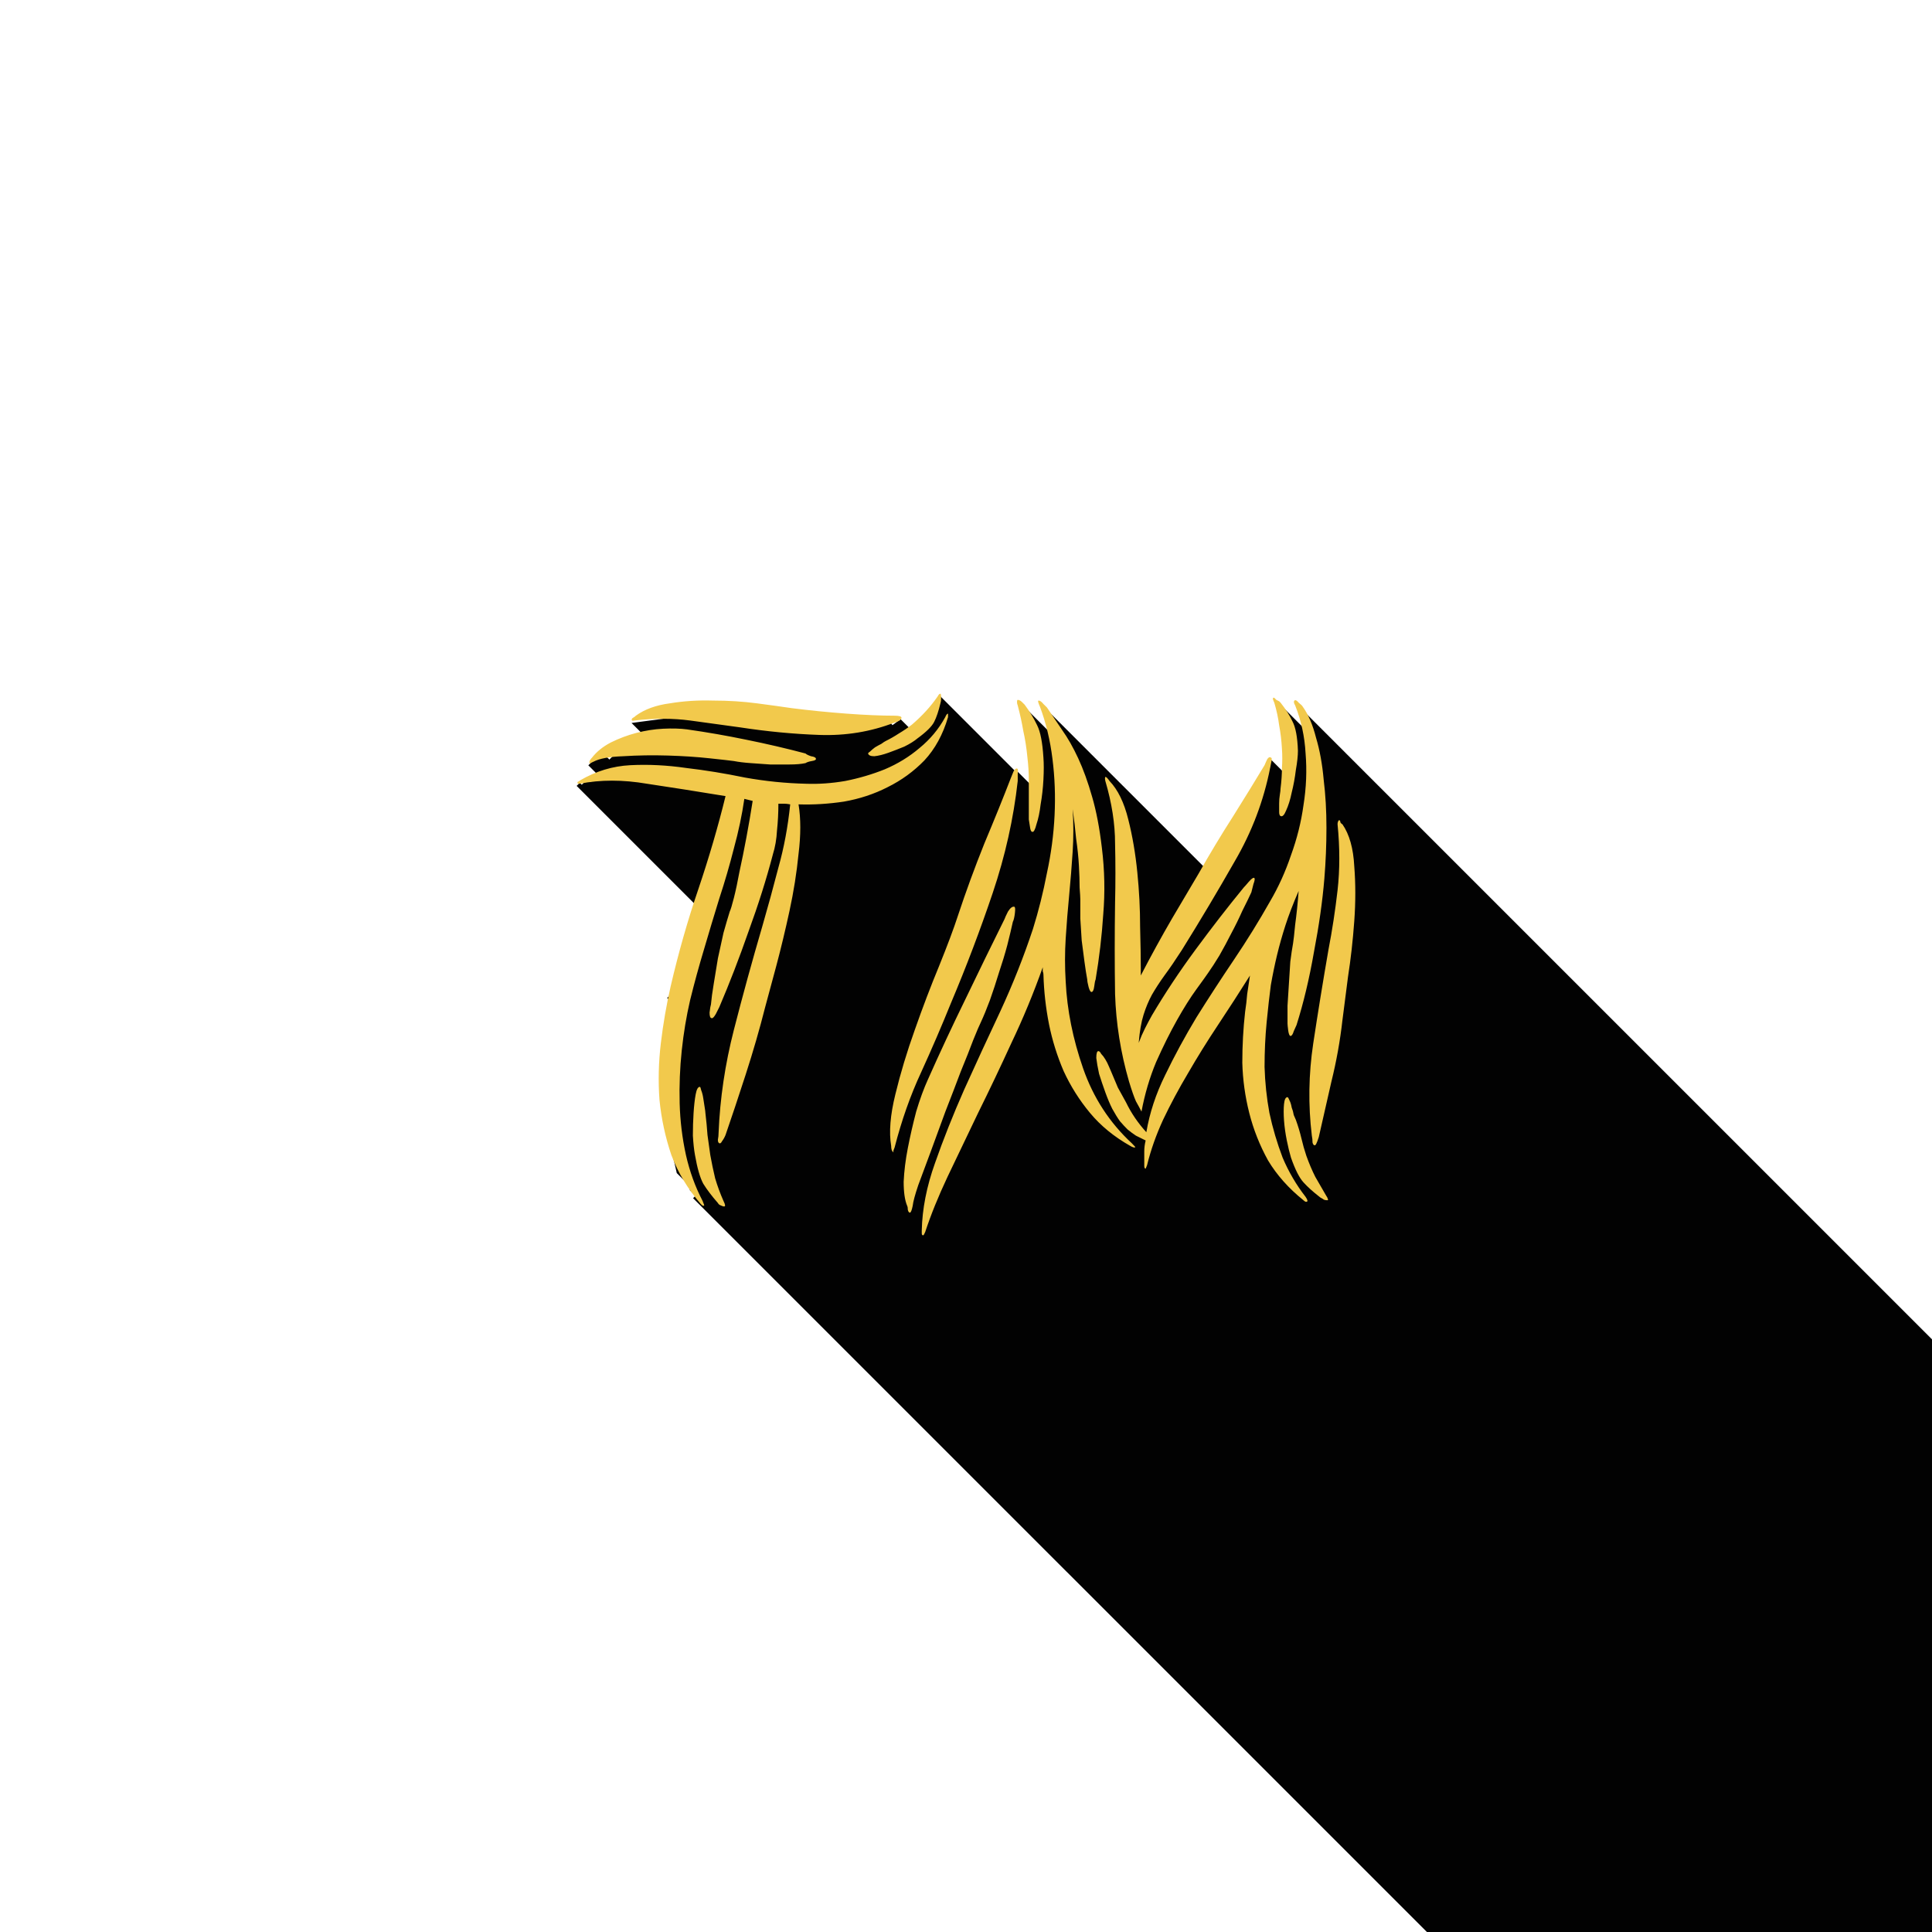 <?xml version="1.0" encoding="UTF-8" standalone="no"?>
<!-- Created with Inkscape (http://www.inkscape.org/) -->

<svg
   xmlns:dc="http://purl.org/dc/elements/1.1/"
   xmlns:cc="http://creativecommons.org/ns#"
   xmlns:rdf="http://www.w3.org/1999/02/22-rdf-syntax-ns#"
   xmlns:svg="http://www.w3.org/2000/svg"
   xmlns="http://www.w3.org/2000/svg"
   xmlns:sodipodi="http://sodipodi.sourceforge.net/DTD/sodipodi-0.dtd"
   xmlns:inkscape="http://www.inkscape.org/namespaces/inkscape"
   width="900"
   height="900"
   viewBox="0 0 238.125 238.125"
   version="1.1"
   id="svg828"
   sodipodi:docname="icon_adaptive.svg"
   inkscape:version="0.92.4 (5da689c313, 2019-01-14)"
   inkscape:export-filename="C:\Users\sever\code\flutter\tichumate-flutter\assets\launcher\icon_foreground.png"
   inkscape:export-xdpi="96"
   inkscape:export-ydpi="96">
  <defs
     id="defs822">
    <clipPath
       id="clipPath1364"
       clipPathUnits="userSpaceOnUse">
      <path
         inkscape:connector-curvature="0"
         id="path1362"
         d="m 612.105,7300 v 87.89 l -424.21,424.22 V 7300 Z" />
    </clipPath>
    <clipPath
       id="clipPath1382"
       clipPathUnits="userSpaceOnUse">
      <path
         inkscape:connector-curvature="0"
         id="path1380"
         d="m 700,7387.89 h -87.895 l -424.21,424.22 H 700 Z" />
    </clipPath>
    <clipPath
       id="clipPath1400"
       clipPathUnits="userSpaceOnUse">
      <path
         inkscape:connector-curvature="0"
         id="path1398"
         d="m 7300,7387.89 h 87.9 l 424.2,424.22 H 7300 Z" />
    </clipPath>
    <clipPath
       id="clipPath1418"
       clipPathUnits="userSpaceOnUse">
      <path
         inkscape:connector-curvature="0"
         id="path1416"
         d="m 7387.9,7300 v 87.89 l 424.2,424.22 V 7300 Z" />
    </clipPath>
    <clipPath
       id="clipPath1436"
       clipPathUnits="userSpaceOnUse">
      <path
         inkscape:connector-curvature="0"
         id="path1434"
         d="M 7387.9,700 V 612.102 L 7812.1,187.898 V 700 Z" />
    </clipPath>
    <clipPath
       id="clipPath1454"
       clipPathUnits="userSpaceOnUse">
      <path
         inkscape:connector-curvature="0"
         id="path1452"
         d="m 7300,612.102 h 87.9 L 7812.1,187.898 H 7300 Z" />
    </clipPath>
    <clipPath
       id="clipPath1472"
       clipPathUnits="userSpaceOnUse">
      <path
         inkscape:connector-curvature="0"
         id="path1470"
         d="M 700,612.102 H 612.105 L 187.895,187.898 H 700 Z" />
    </clipPath>
    <clipPath
       id="clipPath1490"
       clipPathUnits="userSpaceOnUse">
      <path
         inkscape:connector-curvature="0"
         id="path1488"
         d="M 612.105,700 V 612.102 L 187.895,187.898 V 700 Z" />
    </clipPath>
    <clipPath
       id="clipPath1738"
       clipPathUnits="userSpaceOnUse">
      <path
         inkscape:connector-curvature="0"
         id="path1736"
         d="m 4647.86,2525 v 87.9 l -424.21,424.2 V 2525 Z" />
    </clipPath>
    <clipPath
       id="clipPath1756"
       clipPathUnits="userSpaceOnUse">
      <path
         inkscape:connector-curvature="0"
         id="path1754"
         d="m 4735.75,2612.9 h -87.89 l -424.21,424.2 h 512.1 z" />
    </clipPath>
    <clipPath
       id="clipPath1824"
       clipPathUnits="userSpaceOnUse">
      <path
         inkscape:connector-curvature="0"
         id="path1822"
         d="m 3832.07,1000 h -3000 v 6000 h 3000 z" />
    </clipPath>
  </defs>
  <sodipodi:namedview
     id="base"
     pagecolor="#ffffff"
     bordercolor="#666666"
     borderopacity="1.0"
     inkscape:pageopacity="0.0"
     inkscape:pageshadow="2"
     inkscape:zoom="0.125"
     inkscape:cx="470.26212"
     inkscape:cy="86.587467"
     inkscape:document-units="mm"
     inkscape:current-layer="g8044"
     showgrid="false"
     units="px"
     inkscape:window-width="1920"
     inkscape:window-height="1027"
     inkscape:window-x="-8"
     inkscape:window-y="-8"
     inkscape:window-maximized="1"
     inkscape:object-nodes="false"
     inkscape:snap-others="false"
     showguides="true" />
  <g
     inkscape:groupmode="layer"
     id="layer5"
     inkscape:label="bg"
     style="display:none"
     sodipodi:insensitive="true">
    <rect
       style="opacity:1;fill:#1a1a1f;fill-opacity:1;fill-rule:nonzero;stroke:none;stroke-width:2.91;stroke-miterlimit:4;stroke-dasharray:none;stroke-opacity:1"
       id="rect3796"
       width="238.125"
       height="238.125"
       x="0"
       y="-8.5265128e-14" />
  </g>
  <g
     inkscape:groupmode="layer"
     id="layer6"
     inkscape:label="bg 1"
     style="display:inline">
    <g
       id="g8040"
       transform="rotate(45,165.505,172.128)">
      <g
         id="g8044"
         transform="translate(4.093,-4.093)">
        <g
           id="g8063"
           transform="translate(5.613,5.613)">
          <path
             transform="scale(0.265)"
             id="path7979"
             d="m 608,431.217 v 0.006 h -83.918 v 0.002 H 346.941 v 0.902 l 5.691,0.002 v 1.443 h 2.346 v 3.219 l -2.346,-0.002 0.004,0.008 h -12.525 l 0.002,1.934 h 8.426 l -0.002,6.031 h 10.615 v 8.508 h 4.27 v 4.67 h -8.211 l -0.004,2.73 h 1.693 v 4.672 l -0.393,-0.002 9.168,17.76 -0.35,0.18 h 4.01 l -0.002,31.99 h -105.725 v 1.773 h 7.68 l -0.002,4.668 h -15.484 v 2.797 h 5.463 v 3.021 l 9.061,-0.002 v 5.191 h 8.57 v 7.844 l 4.238,0.002 v 4.666 h -8.027 l 0.002,0.627 -4.781,0.002 h -45.314 v 2.615 h 1.027 v 2.068 h 2.561 v 15.939 h -9.1 l 0.213,0.035 -0.721,4.613 -1.549,-0.244 -44.764,44.312 -4.979,-5.027 -35.23,46.037 9.09,-0.002 -0.002,4.67 h -4.346 v 14.652 h -4.301 v 1.25 l -0.709,0.002 -0.002,7.561 h 6.258 v 4.67 h -2.049 v 3.871 h -1.291 v 2.076 l 77.973,-0.002 v 0.857 h 7.689 v 8.65 h 0.229 v 3.424 h 6.523 v 12.557 l 7.084,0.002 v 14.49 h 4.832 l -0.002,5.559 40.053,38.885 15.877,9.975 h 9.76 v 1.328 h 3.863 v 1.57 h 245.988 l 0.016,-0.016 h 382.043 v -0.043 H 2080 V 431.217 Z m -475.965,224.982 -0.006,0.008 0.018,-0.002 z"
             style="display:inline;opacity:1;fill:#000000;fill-opacity:0.991;fill-rule:nonzero;stroke:none;stroke-width:9.918;stroke-miterlimit:4;stroke-dasharray:none;stroke-opacity:1"
             inkscape:connector-curvature="0" />
          <path
             id="path8027"
             d="m 58.888,173.045 c 1.591,2.722 3.12,5.666 4.588,8.83 1.508,3.124 2.856,6.169 4.044,9.135 0.039,0.12 0.138,0.42 0.296,0.902 0.118,0.441 0.116,0.682 -0.004,0.723 -0.121,0.121 -0.342,0.021 -0.661,-0.298 -0.319,-0.4 -0.518,-0.68 -0.598,-0.84 -0.438,-0.519 -0.957,-1.199 -1.554,-2.039 -0.598,-0.84 -1.215,-1.7 -1.853,-2.58 -0.597,-0.92 -1.174,-1.821 -1.732,-2.701 -0.517,-0.921 -0.954,-1.722 -1.312,-2.402 -0.079,-0.24 -0.357,-0.761 -0.834,-1.562 -0.477,-0.801 -1.075,-1.721 -1.792,-2.761 -0.717,-1.12 -1.513,-2.321 -2.389,-3.601 -0.876,-1.28 -1.753,-2.52 -2.63,-3.72 l -0.907,0.547 c 1.196,1.6 2.33,3.34 3.404,5.222 1.074,1.801 2.108,3.683 3.1,5.646 0.993,1.882 2.027,3.804 3.1,5.766 1.033,1.922 2.107,3.804 3.221,5.645 1.074,1.72 2.29,3.421 3.646,5.1 1.356,1.68 2.833,3.278 4.431,4.795 1.558,1.477 3.237,2.793 5.038,3.947 1.761,1.114 3.584,1.968 5.468,2.559 0.401,0.159 0.582,0.258 0.541,0.299 -0.081,0.081 -0.161,0.122 -0.242,0.121 l -0.241,0.002 c -2.449,-0.187 -4.716,-0.756 -6.799,-1.708 -2.083,-1.032 -4.024,-2.287 -5.823,-3.762 -1.758,-1.516 -3.375,-3.214 -4.851,-5.093 -1.475,-1.88 -2.83,-3.8 -4.064,-5.761 -2.268,-3.642 -4.296,-7.286 -6.082,-10.93 -1.826,-3.685 -3.734,-7.168 -5.724,-10.45 -2.823,2.025 -5.466,3.948 -7.926,5.77 -2.46,1.741 -4.42,3.701 -5.878,5.878 -0.121,0.121 -0.201,0.162 -0.242,0.122 -0.08,-0.08 -0.1,-0.139 -0.059,-0.18 0.041,-0.121 0.061,-0.221 0.062,-0.301 0.575,-2.172 1.59,-4.066 3.045,-5.681 1.496,-1.656 3.192,-3.192 5.088,-4.609 1.896,-1.497 3.893,-2.935 5.99,-4.312 2.097,-1.458 4.055,-3.056 5.872,-4.794 1.131,-1.051 2.182,-2.262 3.154,-3.633 0.972,-1.452 1.784,-2.943 2.436,-4.473 0.652,-1.61 1.043,-3.239 1.173,-4.887 0.17,-1.688 0.019,-3.334 -0.453,-4.938 -0.119,-0.28 -0.138,-0.461 -0.057,-0.542 l 0.18,0.18 0.12,0.12 c 1.073,1.962 1.644,3.907 1.714,5.834 0.029,1.888 -0.263,3.737 -0.876,5.548 -0.573,1.771 -1.426,3.463 -2.56,5.076 -1.134,1.533 -2.367,2.926 -3.7,4.179 1.44,1.036 2.878,2.474 4.313,4.313 1.476,1.799 2.871,3.719 4.184,5.76 1.314,2.041 2.527,4.022 3.641,5.944 1.074,1.882 1.948,3.403 2.625,4.564 1.432,2.402 2.823,4.924 4.174,7.567 1.35,2.643 2.521,4.986 3.514,7.029 0.119,0.281 0.198,0.561 0.236,0.842 0.079,0.24 0.058,0.381 -0.063,0.422 -0.121,0.041 -0.261,-0.019 -0.421,-0.179 -0.159,-0.24 -0.339,-0.46 -0.538,-0.66 -2.874,-3.116 -5.425,-6.556 -7.652,-10.319 -2.228,-3.763 -4.415,-7.606 -6.561,-11.53 -1.193,-2.162 -2.425,-4.324 -3.698,-6.486 -1.232,-2.202 -2.726,-4.383 -4.481,-6.541 -0.242,0.162 -0.444,0.324 -0.605,0.486 -0.121,0.121 -0.283,0.283 -0.485,0.485 0.799,0.799 1.537,1.618 2.215,2.457 0.718,0.799 1.296,1.619 1.733,2.46 z M 47.764,158.649 c 1.775,-1.376 3.531,-2.812 5.267,-4.308 1.736,-1.496 3.19,-2.83 4.361,-4.002 0.404,-0.404 0.666,-0.546 0.786,-0.426 0.16,0.16 0.097,0.502 -0.187,1.025 -1.262,2.859 -3.084,5.4 -5.467,7.623 -2.342,2.183 -4.865,4.266 -7.568,6.25 -1.614,1.214 -3.268,2.469 -4.962,3.764 -1.694,1.295 -3.311,2.911 -4.848,4.848 -0.122,0.202 -0.223,0.262 -0.302,0.182 -0.08,-0.08 -0.1,-0.18 -0.059,-0.301 0.041,-0.121 0.062,-0.261 0.063,-0.422 0.208,-1.327 0.839,-2.676 1.891,-4.048 1.012,-1.412 2.185,-2.744 3.518,-3.997 1.333,-1.333 2.686,-2.526 4.058,-3.578 1.372,-1.052 2.522,-1.922 3.449,-2.611 z m -7.233,10.947 c 1.936,-1.457 3.953,-2.875 6.05,-4.253 2.137,-1.418 4.253,-2.736 6.349,-3.953 0.161,-6.2e-4 0.402,-0.083 0.724,-0.245 0.323,-0.243 0.544,-0.305 0.664,-0.185 0.08,0.08 0.019,0.261 -0.184,0.543 -0.202,0.282 -0.324,0.524 -0.366,0.725 -0.284,0.444 -0.709,0.948 -1.274,1.514 -0.525,0.525 -1.091,1.091 -1.697,1.697 -0.606,0.526 -1.211,1.051 -1.817,1.577 -0.606,0.526 -1.15,0.951 -1.634,1.275 -0.323,0.243 -1.11,0.87 -2.361,1.881 -1.21,0.971 -2.503,2.103 -3.876,3.396 -1.373,1.293 -2.646,2.606 -3.819,3.938 -1.172,1.252 -1.881,2.28 -2.127,3.085 -0.082,0.241 -0.143,0.382 -0.183,0.423 l -0.061,0.061 c -0.16,-0.16 -0.239,-0.4 -0.237,-0.722 -0.115,-0.923 -0.009,-1.908 0.318,-2.954 0.368,-1.087 0.836,-2.114 1.404,-3.081 0.568,-0.967 1.216,-1.855 1.944,-2.662 0.768,-0.848 1.495,-1.535 2.181,-2.061 z m 39.081,35.081 c 0.8,0.558 1.62,1.095 2.461,1.612 0.881,0.477 1.783,0.894 2.704,1.249 0.482,0.158 0.661,0.298 0.54,0.419 -0.081,0.081 -0.242,0.162 -0.484,0.244 -0.12,0.041 -0.241,0.041 -0.362,0.002 -1.124,-0.074 -2.107,-0.208 -2.95,-0.404 -0.802,-0.236 -1.884,-0.833 -3.243,-1.789 -0.52,-0.359 -1.14,-0.857 -1.859,-1.496 -0.679,-0.679 -1.318,-1.357 -1.916,-2.037 -0.599,-0.68 -1.077,-1.279 -1.435,-1.799 -0.359,-0.52 -0.457,-0.861 -0.296,-1.023 0.04,-0.041 0.181,0.019 0.421,0.179 0.281,0.119 0.581,0.298 0.901,0.537 0.28,0.199 0.58,0.418 0.9,0.658 0.28,0.199 0.46,0.339 0.54,0.418 0.76,0.598 1.459,1.177 2.099,1.735 0.68,0.518 1.34,1.016 1.98,1.495 z M 59.686,149.602 c 0.13,-1.648 0.059,-3.214 -0.214,-4.698 -0.079,-0.24 -0.078,-0.401 0.003,-0.482 0.04,-0.041 0.2,0.079 0.48,0.359 0.16,0.16 0.28,0.319 0.359,0.48 0.517,0.841 0.875,1.561 1.072,2.163 0.197,0.602 0.192,1.565 -0.017,2.892 -0.043,0.522 -0.187,1.146 -0.433,1.87 -0.285,0.684 -0.57,1.329 -0.855,1.933 -0.285,0.604 -0.589,1.108 -0.913,1.512 -0.323,0.323 -0.585,0.425 -0.785,0.306 -0.04,-0.04 -0.039,-0.16 0.002,-0.362 0.001,-0.241 0.023,-0.502 0.065,-0.784 0.082,-0.322 0.164,-0.604 0.246,-0.845 0.042,-0.281 0.083,-0.482 0.124,-0.603 0.204,-0.604 0.369,-1.207 0.493,-1.81 0.164,-0.644 0.289,-1.287 0.373,-1.93 z m 9.602,-12.717 c -0.521,-0.198 -0.741,-0.337 -0.661,-0.418 0.121,-0.121 0.363,-0.163 0.724,-0.125 0.321,-0.002 0.522,-0.004 0.603,-0.004 1.003,0.195 2.106,0.41 3.31,0.644 1.164,0.194 2.447,0.548 3.85,1.062 1.403,0.514 2.925,1.228 4.567,2.142 1.601,0.875 3.362,2.069 5.281,3.585 2.2,1.714 4.177,3.611 5.932,5.689 1.756,1.998 3.431,4.117 5.024,6.357 0.039,0.121 0.198,0.361 0.478,0.72 0.279,0.36 0.358,0.601 0.236,0.722 -0.08,0.08 -0.301,0.022 -0.661,-0.177 -0.401,-0.238 -0.661,-0.418 -0.78,-0.538 -0.52,-0.358 -1.12,-0.797 -1.8,-1.315 -0.68,-0.519 -1.38,-1.056 -2.099,-1.615 -0.719,-0.639 -1.399,-1.237 -2.038,-1.796 -0.639,-0.639 -1.198,-1.198 -1.677,-1.677 -0.16,-0.16 -0.519,-0.48 -1.079,-0.958 -0.559,-0.559 -1.218,-1.178 -1.978,-1.856 -0.759,-0.679 -1.618,-1.377 -2.578,-2.094 -0.96,-0.797 -1.919,-1.555 -2.879,-2.273 1.318,1.158 2.556,2.396 3.714,3.714 1.157,1.319 2.314,2.678 3.471,4.077 1.117,1.359 2.274,2.718 3.471,4.077 1.158,1.318 2.416,2.576 3.774,3.774 2.598,2.355 5.619,4.366 9.063,6.033 3.445,1.668 7.035,2.43 10.771,2.288 0.482,-0.004 0.703,0.015 0.662,0.056 -0.04,0.121 -0.222,0.222 -0.543,0.304 -2.213,0.615 -4.344,0.829 -6.39,0.639 -2.047,-0.189 -4.033,-0.639 -5.957,-1.351 -1.883,-0.751 -3.665,-1.686 -5.346,-2.801 -1.72,-1.155 -3.32,-2.431 -4.798,-3.828 -0.12,-0.12 -0.239,-0.2 -0.36,-0.239 -0.12,-0.12 -0.24,-0.24 -0.359,-0.359 1.468,3.085 2.756,6.19 3.862,9.317 1.147,3.086 2.214,6.092 3.201,9.019 1.027,2.886 1.996,5.632 2.905,8.238 0.909,2.525 1.86,4.769 2.853,6.731 0.119,0.281 0.158,0.441 0.118,0.482 -0.081,0.081 -0.181,0.062 -0.301,-0.059 -0.12,-0.12 -0.2,-0.2 -0.239,-0.239 -1.837,-1.918 -3.41,-4.258 -4.719,-7.022 -1.35,-2.804 -2.638,-5.789 -3.865,-8.955 -1.227,-3.247 -2.452,-6.573 -3.678,-9.98 -1.266,-3.447 -2.712,-6.793 -4.341,-10.037 -1.073,-2.042 -2.286,-4.064 -3.64,-6.065 -1.314,-2.041 -2.769,-3.941 -4.365,-5.698 -1.596,-1.759 -3.295,-3.334 -5.094,-4.73 -1.839,-1.435 -3.721,-2.589 -5.644,-3.462 z m 42.019,26.99 c 1.363,0.474 2.808,0.747 4.334,0.819 -1.395,-1.961 -2.506,-4.164 -3.336,-6.609 -0.869,-2.485 -1.637,-5.072 -2.305,-7.759 -0.626,-2.728 -1.213,-5.495 -1.759,-8.304 -0.546,-2.808 -1.193,-5.556 -1.941,-8.243 -0.511,-1.966 -1.242,-3.909 -2.195,-5.832 -0.913,-1.963 -2.007,-3.784 -3.282,-5.464 -1.276,-1.76 -2.712,-3.318 -4.311,-4.675 -1.559,-1.396 -3.26,-2.491 -5.103,-3.284 -0.321,-0.078 -0.481,-0.198 -0.48,-0.359 4.81e-4,-0.16 0.182,-0.221 0.543,-0.184 0.362,-0.042 0.603,-0.044 0.723,-0.004 1.164,0.194 2.446,0.708 3.848,1.544 1.401,0.755 2.841,1.751 4.321,2.988 1.48,1.156 2.958,2.474 4.435,3.951 1.478,1.478 2.895,3.016 4.251,4.615 1.795,2.119 3.629,4.558 5.501,7.319 1.913,2.72 3.524,5.342 4.835,7.865 0.04,0.12 0.138,0.381 0.296,0.781 0.199,0.36 0.238,0.602 0.117,0.723 -0.121,0.04 -0.341,-0.059 -0.661,-0.298 -0.359,-0.279 -0.579,-0.459 -0.659,-0.539 -0.439,-0.439 -0.959,-0.959 -1.558,-1.558 -0.599,-0.679 -1.197,-1.358 -1.795,-2.038 -0.639,-0.719 -1.237,-1.398 -1.796,-2.038 -0.558,-0.72 -1.016,-1.34 -1.375,-1.86 -0.199,-0.28 -0.677,-0.88 -1.436,-1.799 -0.757,-1 -1.635,-2.079 -2.632,-3.238 0.633,1.603 1.248,2.985 1.844,4.147 0.596,1.162 1.212,2.263 1.848,3.303 0.637,1.041 1.334,2.101 2.091,3.181 0.797,1.04 1.754,2.24 2.87,3.599 1.118,1.359 2.354,2.718 3.712,4.076 1.399,1.317 2.878,2.514 4.438,3.589 1.601,1.035 3.282,1.949 5.045,2.743 1.764,0.713 3.569,1.184 5.415,1.415 0.401,0.078 0.581,0.177 0.541,0.298 -0.042,0.121 -0.182,0.182 -0.423,0.183 -2.331,0.254 -4.519,0.127 -6.566,-0.384 -2.044,-0.591 -3.968,-1.423 -5.769,-2.497 -1.801,-1.074 -3.461,-2.329 -4.979,-3.767 -1.518,-1.518 -2.914,-3.077 -4.19,-4.676 -0.439,-0.6 -0.897,-1.18 -1.376,-1.739 -0.439,-0.6 -0.897,-1.22 -1.375,-1.86 0.548,2.407 1.057,4.773 1.526,7.101 0.469,2.327 0.997,4.593 1.587,6.799 0.55,2.166 1.181,4.251 1.892,6.255 0.712,1.924 1.565,3.707 2.56,5.347 0.119,0.281 0.178,0.421 0.178,0.421 -0.08,0.08 -0.201,0.042 -0.361,-0.118 -0.16,-0.16 -0.26,-0.26 -0.3,-0.3 -0.319,-0.319 -0.639,-0.639 -0.959,-0.959 -0.319,-0.319 -0.598,-0.679 -0.837,-1.08 -0.483,0.164 -0.905,0.307 -1.267,0.429 -0.403,0.083 -0.824,0.145 -1.267,0.188 -0.401,0.002 -0.863,-0.014 -1.385,-0.052 -0.482,-0.078 -1.064,-0.215 -1.745,-0.412 -0.601,-0.197 -1.283,-0.474 -2.044,-0.831 -0.761,-0.358 -1.482,-0.714 -2.163,-1.071 -0.68,-0.439 -1.221,-0.817 -1.62,-1.136 -0.399,-0.399 -0.539,-0.659 -0.417,-0.781 0.081,-0.081 0.241,-0.082 0.483,-0.003 0.24,-6.2e-4 0.521,0.037 0.842,0.116 0.321,0.079 0.621,0.177 0.902,0.296 0.28,0.119 0.481,0.198 0.601,0.237 0.681,0.278 1.363,0.554 2.044,0.832 0.681,0.197 1.363,0.394 2.044,0.591 z m -9.809,-12.355 c -0.828,-2.606 -1.576,-5.173 -2.245,-7.7 -0.668,-2.607 -1.198,-4.673 -1.591,-6.196 -0.748,-2.687 -1.415,-5.375 -2.002,-8.062 -0.627,-2.728 -1.195,-5.115 -1.706,-7.16 -0.118,-0.281 -0.218,-0.541 -0.296,-0.782 -0.038,-0.281 0.022,-0.422 0.183,-0.423 0.08,-0.08 0.2,-7.5e-4 0.36,0.239 0.159,0.24 0.319,0.48 0.478,0.72 2.31,3.441 3.995,7.187 5.057,11.237 1.102,4.01 2.142,8.122 3.122,12.333 0.313,1.444 0.547,2.688 0.701,3.732 0.155,0.963 0.351,1.885 0.586,2.768 0.237,0.801 0.573,1.623 1.01,2.464 0.437,0.841 1.114,1.801 2.032,2.881 -0.278,-0.601 -0.515,-1.202 -0.713,-1.804 -0.197,-0.601 -0.375,-1.182 -0.533,-1.744 -0.785,-3.048 -1.429,-6.238 -1.932,-9.569 -0.504,-3.33 -0.907,-6.521 -1.21,-9.573 4.9e-4,-0.16 -0.018,-0.462 -0.055,-0.904 -0.037,-0.522 0.004,-0.803 0.125,-0.844 0.12,-0.04 0.28,0.159 0.478,0.6 0.239,0.4 0.418,0.701 0.537,0.901 0.237,0.641 0.514,1.443 0.83,2.405 0.356,0.922 0.692,1.904 1.007,2.946 0.316,0.962 0.611,1.944 0.887,2.947 0.235,0.963 0.411,1.786 0.527,2.468 0.078,0.401 0.214,1.224 0.408,2.468 0.194,1.244 0.527,2.708 0.999,4.393 0.472,1.684 1.084,3.508 1.836,5.471 0.792,1.924 1.806,3.785 3.04,5.586 -0.361,-0.118 -0.822,-0.256 -1.383,-0.413 -0.521,-0.198 -1.302,-0.574 -2.343,-1.131 -3.244,-1.789 -6.183,-3.921 -8.82,-6.396 -2.636,-2.556 -5.292,-5.211 -7.967,-7.967 -1.676,-1.758 -3.394,-3.475 -5.152,-5.152 -1.717,-1.717 -3.817,-3.251 -6.299,-4.603 -0.2,-0.119 -0.32,-0.239 -0.359,-0.359 0.08,-0.08 0.322,-0.082 0.723,-0.004 1.486,0.031 3.15,0.604 4.991,1.718 1.801,1.074 3.601,2.35 5.4,3.825 1.759,1.436 3.418,2.932 4.975,4.49 1.558,1.477 2.796,2.675 3.714,3.594 z m -21.15,10.726 c -1.39,-2.763 -2.719,-5.628 -3.987,-8.593 -1.228,-3.005 -2.357,-5.67 -3.388,-7.994 -0.119,-0.28 -0.238,-0.561 -0.356,-0.842 -0.079,-0.32 -0.058,-0.502 0.063,-0.542 0.081,-0.081 0.241,0.038 0.48,0.358 0.24,0.24 0.459,0.459 0.659,0.659 2.911,3.638 5.439,7.62 7.583,11.946 2.144,4.326 4.127,8.733 5.949,13.221 1.189,2.805 2.337,5.69 3.444,8.656 1.068,2.926 2.477,5.87 4.226,8.832 0.119,0.281 0.199,0.441 0.238,0.481 0.081,-2.9e-4 0.101,0.02 0.06,0.06 -0.201,0.042 -0.441,-0.078 -0.721,-0.358 -1.4,-0.996 -2.776,-2.615 -4.129,-4.856 -1.393,-2.282 -2.704,-4.724 -3.934,-7.328 -1.271,-2.644 -2.42,-5.208 -3.45,-7.692 -1.07,-2.524 -1.982,-4.527 -2.737,-6.009 z m 11.651,16.863 c -1.267,-3.287 -2.512,-6.714 -3.736,-10.281 -1.265,-3.608 -2.449,-7.055 -3.555,-10.343 -0.08,-0.16 -0.199,-0.48 -0.357,-0.961 -0.117,-0.522 -0.075,-0.843 0.126,-0.965 0.08,-0.08 0.281,0.079 0.599,0.479 0.319,0.4 0.518,0.72 0.597,0.961 0.438,0.68 0.955,1.521 1.552,2.521 0.557,0.961 1.113,2.002 1.669,3.124 0.557,1.041 1.093,2.102 1.609,3.184 0.475,1.042 0.851,1.943 1.128,2.704 0.119,0.361 0.416,1.103 0.891,2.224 0.476,1.042 1.031,2.324 1.665,3.847 0.674,1.482 1.388,3.085 2.141,4.807 0.754,1.643 1.488,3.225 2.202,4.747 0.675,1.483 1.29,2.825 1.844,4.026 0.556,1.122 0.994,1.883 1.313,2.282 0.318,0.48 0.437,0.761 0.357,0.841 -0.081,0.081 -0.221,0.062 -0.422,-0.058 -0.16,-0.16 -0.299,-0.259 -0.419,-0.298 -0.682,-0.277 -1.482,-0.875 -2.4,-1.794 -0.878,-0.959 -1.735,-2.059 -2.572,-3.299 -0.836,-1.24 -1.652,-2.541 -2.448,-3.903 -0.755,-1.401 -1.35,-2.683 -1.785,-3.845 z M 122.966,137.84 c 1.595,1.999 3.069,4.119 4.421,6.36 1.393,2.201 2.627,4.162 3.702,5.883 0.358,0.681 0.476,1.042 0.356,1.083 -0.081,0.081 -0.222,0.061 -0.422,-0.058 -0.199,-0.199 -0.419,-0.379 -0.66,-0.538 -2.999,-2.353 -5.634,-5.069 -7.906,-8.148 -2.271,-3.08 -4.563,-6.26 -6.874,-9.54 -1.353,-2.001 -2.809,-3.981 -4.364,-5.94 -1.595,-1.999 -3.512,-3.916 -5.751,-5.751 -0.16,-0.16 -0.239,-0.321 -0.238,-0.481 0.081,-0.081 0.181,-0.062 0.301,0.058 0.12,0.04 0.241,0.038 0.362,-0.002 1.485,0.272 3.046,1.147 4.685,2.624 1.638,1.397 3.236,2.994 4.792,4.792 1.556,1.799 2.992,3.598 4.306,5.398 1.355,1.759 2.452,3.179 3.289,4.259 z m -50.336,4.569 c -0.919,-0.758 -1.819,-1.416 -2.7,-1.973 -0.84,-0.597 -1.741,-1.175 -2.701,-1.732 -0.12,-0.04 -0.241,-0.119 -0.361,-0.238 -0.12,-0.12 -0.16,-0.199 -0.119,-0.241 0.121,-0.121 0.302,-0.182 0.543,-0.184 l 0.482,-0.003 c 1.043,0.155 2.006,0.39 2.887,0.707 0.842,0.276 1.962,1.033 3.361,2.27 0.559,0.479 1.198,1.118 1.917,1.917 0.719,0.799 1.356,1.599 1.914,2.399 0.598,0.759 1.056,1.46 1.374,2.101 0.358,0.601 0.457,0.941 0.296,1.022 -0.081,0.081 -0.241,0.042 -0.481,-0.118 -0.281,-0.199 -0.58,-0.418 -0.9,-0.657 -0.28,-0.28 -0.559,-0.559 -0.839,-0.839 -0.319,-0.319 -0.539,-0.539 -0.659,-0.659 -0.679,-0.679 -1.318,-1.318 -1.917,-1.917 -0.639,-0.639 -1.338,-1.258 -2.098,-1.855 z m 21.401,-22.959 c -0.759,-0.679 -1.519,-1.276 -2.28,-1.794 -0.719,-0.559 -1.52,-1.076 -2.401,-1.553 -0.121,-0.039 -0.261,-0.099 -0.421,-0.178 -0.12,-0.12 -0.119,-0.2 0.002,-0.241 0.16,-4.8e-4 0.281,-0.002 0.362,-0.002 0.12,-0.041 0.241,-0.082 0.362,-0.122 l 0.241,-0.002 c 1.004,0.115 1.886,0.31 2.648,0.587 0.801,0.237 1.822,0.934 3.061,2.091 0.439,0.439 0.937,1.06 1.496,1.859 0.598,0.76 1.135,1.54 1.613,2.341 0.478,0.72 0.835,1.401 1.073,2.042 0.238,0.561 0.236,0.882 -0.006,0.964 -0.12,0.041 -0.281,-0.038 -0.481,-0.238 -0.24,-0.24 -0.479,-0.479 -0.719,-0.719 -0.28,-0.28 -0.519,-0.559 -0.718,-0.84 -0.199,-0.28 -0.359,-0.48 -0.479,-0.599 -0.558,-0.72 -1.117,-1.359 -1.676,-1.919 -0.519,-0.599 -1.078,-1.158 -1.677,-1.677 z m 37.584,33.342 c 0.922,0.436 1.803,0.793 2.645,1.069 0.882,0.236 1.764,0.472 2.646,0.707 0.081,-6.6e-4 0.201,0.039 0.362,0.119 0.12,0.04 0.139,0.1 0.059,0.18 -0.121,0.121 -0.242,0.203 -0.363,0.243 -0.08,0 -0.181,0.022 -0.302,0.062 -0.121,0.042 -0.221,0.062 -0.301,0.062 -1.005,0.127 -1.889,0.172 -2.652,0.136 -0.763,-0.035 -1.846,-0.391 -3.247,-1.066 -0.521,-0.278 -1.141,-0.656 -1.861,-1.134 -0.72,-0.478 -1.38,-0.976 -1.98,-1.494 -0.599,-0.519 -1.079,-0.998 -1.437,-1.437 -0.359,-0.439 -0.457,-0.741 -0.296,-0.902 0.04,-0.04 0.201,-6.2e-4 0.482,0.118 0.241,0.079 0.5,0.217 0.781,0.417 0.28,0.118 0.561,0.278 0.84,0.477 0.281,0.119 0.481,0.198 0.602,0.237 0.761,0.358 1.461,0.735 2.102,1.132 0.64,0.398 1.281,0.757 1.922,1.074 z"
             style="display:inline;fill:#f2c94c;stroke-width:0.918"
             inkscape:connector-curvature="0" />
        </g>
      </g>
    </g>
  </g>
</svg>
